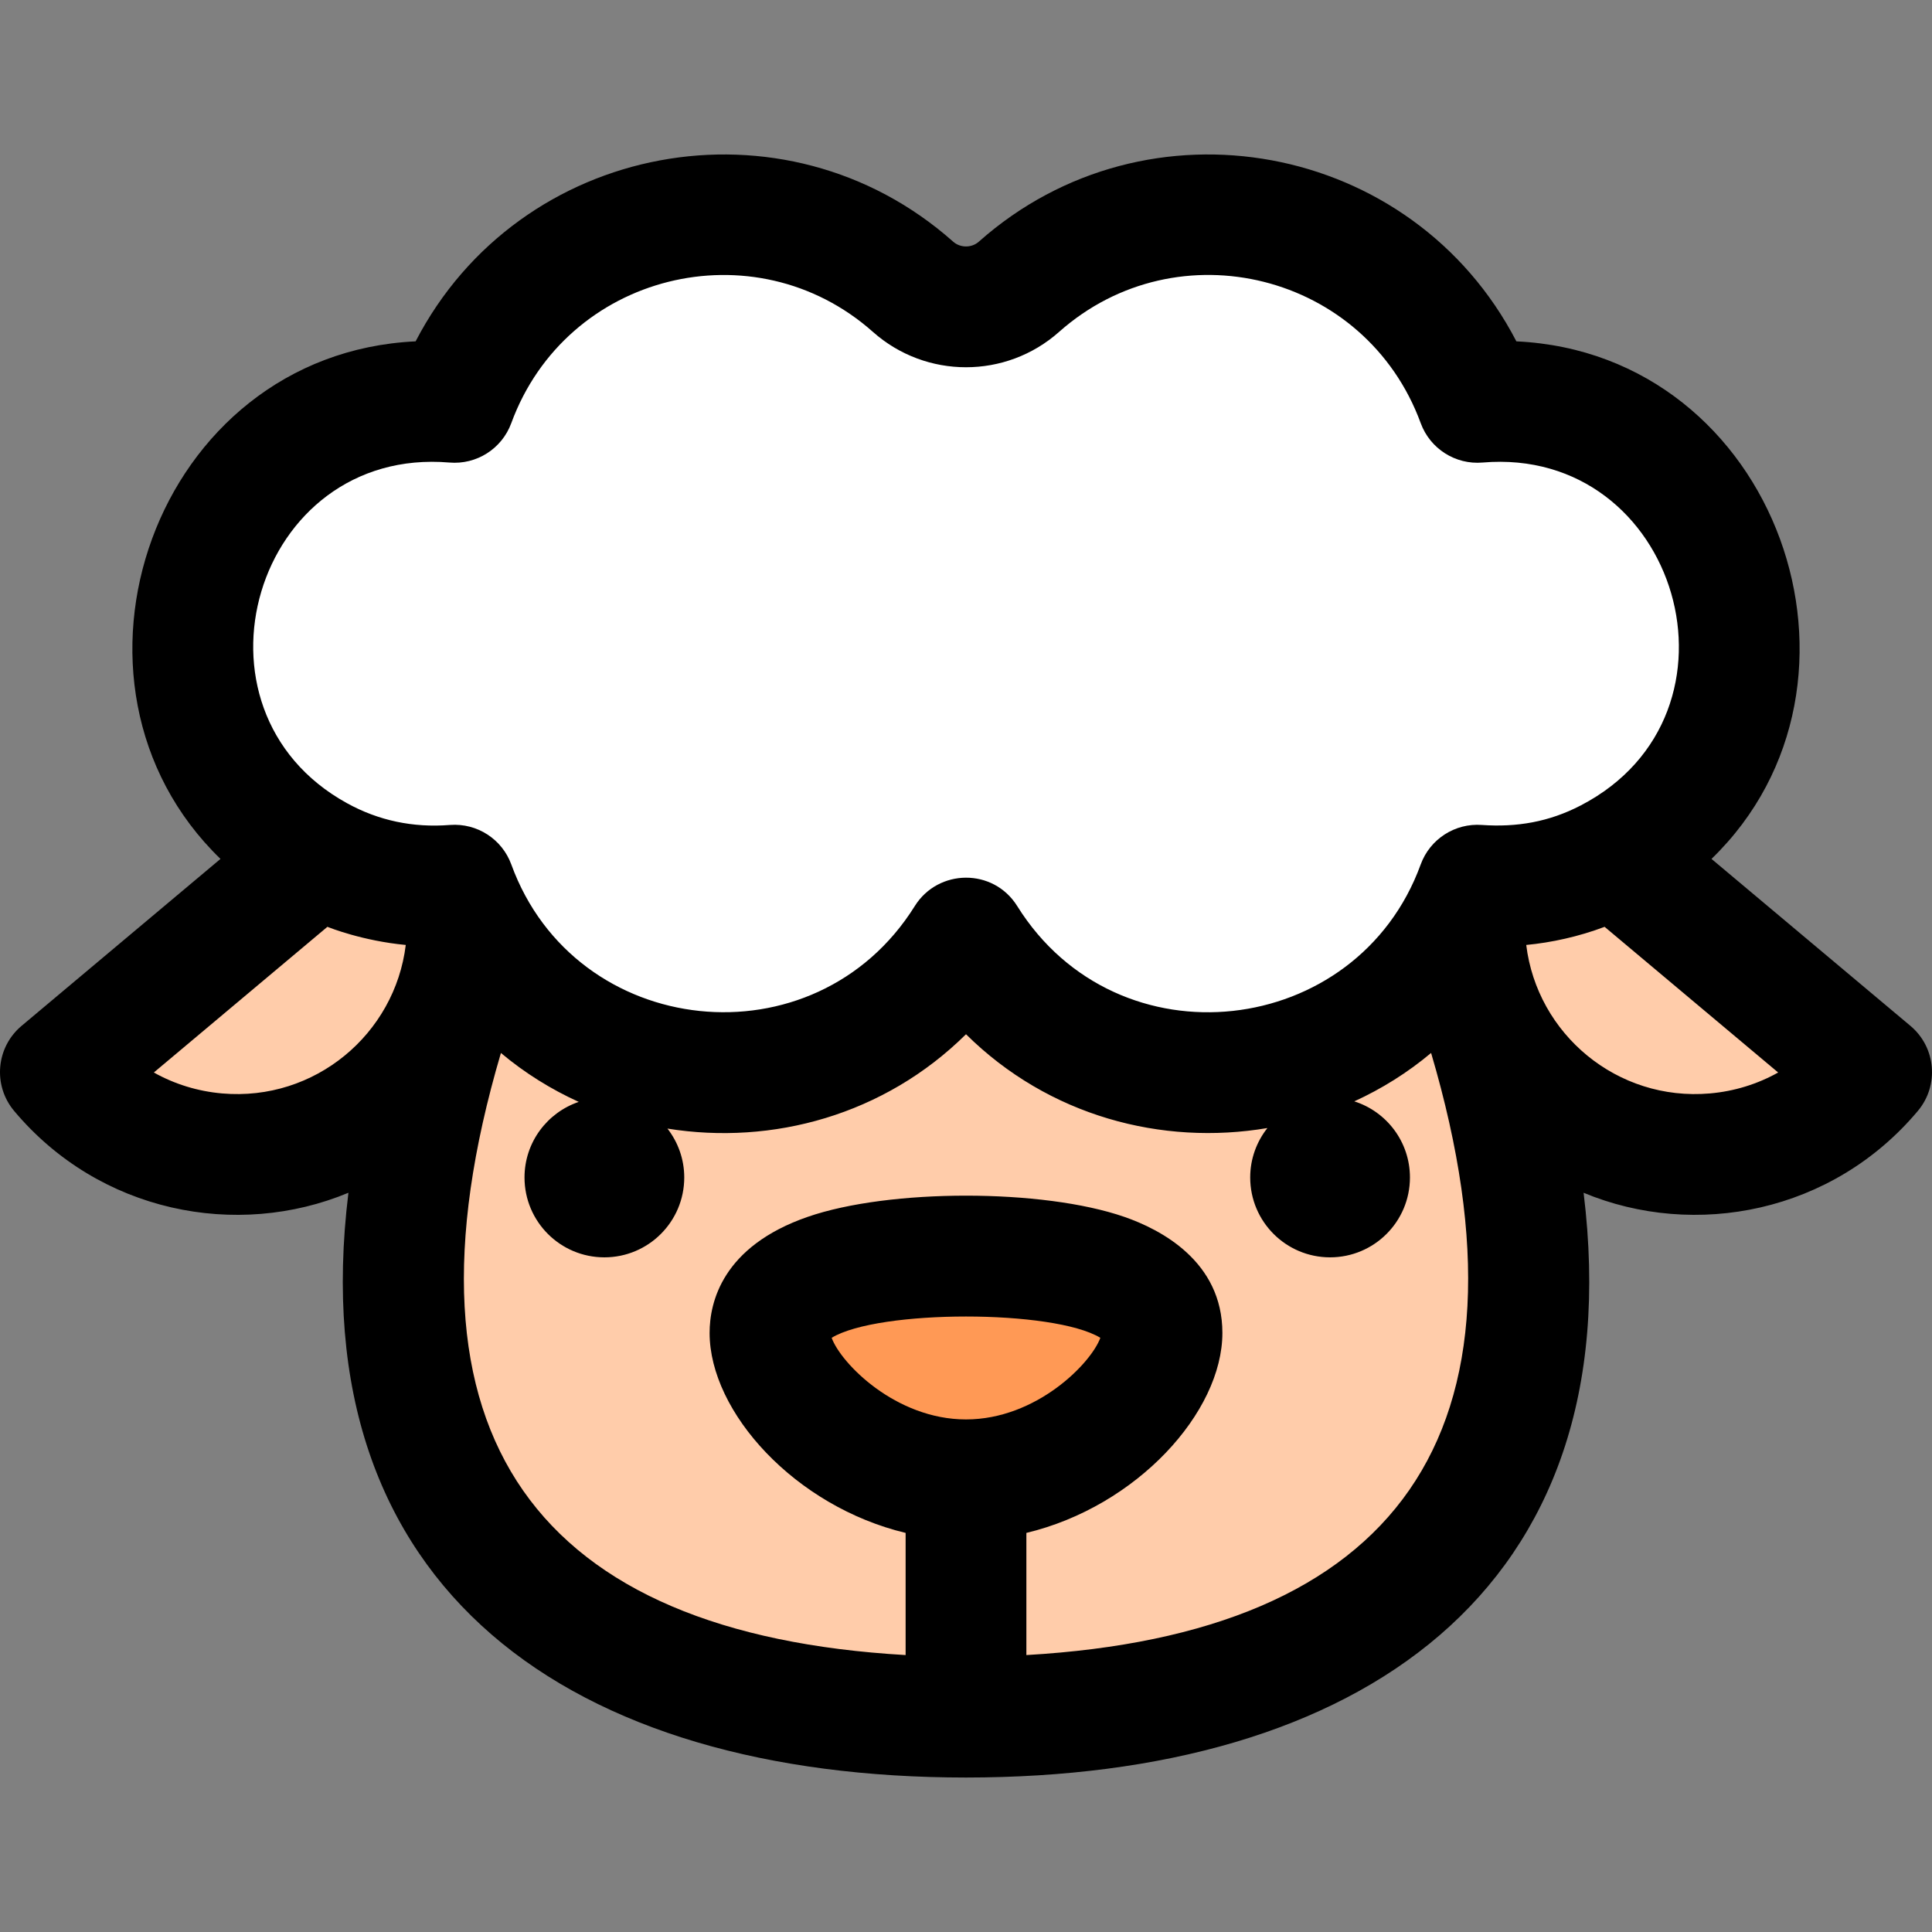 <?xml version="1.0" encoding="UTF-8" standalone="no"?>
<!-- Uploaded to: SVG Repo, www.svgrepo.com, Generator: SVG Repo Mixer Tools -->

<svg
   fill="#000000"
   height="256"
   width="256"
   version="1.1"
   id="Layer_1"
   viewBox="0 0 163.84 163.84"
   xml:space="preserve"
   sodipodi:docname="sheep_icone.svg"
   inkscape:version="1.3.2 (091e20e, 2023-11-25, custom)"
   xmlns:inkscape="http://www.inkscape.org/namespaces/inkscape"
   xmlns:sodipodi="http://sodipodi.sourceforge.net/DTD/sodipodi-0.dtd"
   xmlns="http://www.w3.org/2000/svg"
   xmlns:svg="http://www.w3.org/2000/svg"><rect x="0" y="0" width="163.84" height="163.84" fill="#808080" stroke="none"/><defs
   id="defs2" /><sodipodi:namedview
   id="namedview2"
   pagecolor="#ffffff"
   bordercolor="#000000"
   borderopacity="0.25"
   inkscape:showpageshadow="2"
   inkscape:pageopacity="0.0"
   inkscape:pagecheckerboard="true"
   inkscape:deskcolor="#d1d1d1"
   inkscape:zoom="1.02625"
   inkscape:cx="400"
   inkscape:cy="400"
   inkscape:window-width="1920"
   inkscape:window-height="1017"
   inkscape:window-x="1912"
   inkscape:window-y="-8"
   inkscape:window-maximized="1"
   inkscape:current-layer="layer3" />

<g
   inkscape:groupmode="layer"
   id="layer3"
   inkscape:label="Layer 1"
   transform="matrix(0.32,0,0,0.32,9.7788241e-5,0)"><path
     style="fill:#ffccaa;fill-rule:evenodd;stroke-width:0.049"
     d="m 397.996,426.844 c -25.366,23.944 -59.654,40.001 -95,38.836 -8.519,0.16 -17.081,-0.224 -25.575,0.396 -5.486,3.477 2.057,8.146 1.873,12.637 6.772,19.041 -10.872,41.313 -30.94,39.078 -16.474,-0.548 -30.432,-16.384 -28.1,-32.858 0.559,-11.659 8.875,-21.726 19.304,-26.365 4.603,-5.307 -4.914,-7.192 -8.276,-9.491 -8.51,-4.043 -15.532,-10.949 -23.883,-14.893 -5.071,2.134 -3.905,9.815 -6.081,14.396 -11.723,45.303 -18.083,94.646 -2.176,139.758 12.045,35.067 40.655,62.611 74.278,77.25 31.761,14.096 66.59,20.547 101.179,21.941 5.796,-2.026 1.964,-10.036 3.066,-14.692 -0.253,-12.846 0.504,-25.892 -0.372,-38.614 -3.349,-4.213 -10.614,-3.256 -15.209,-6.267 -28.244,-11.421 -55.169,-32.943 -63.659,-63.294 -5.059,-17.147 0.787,-37.365 16.075,-47.353 21.003,-15.234 47.358,-17.62 72.365,-19.258 28.092,-0.815 56.625,0.346 82.839,10.29 17.029,6.752 33.766,21.835 33.406,41.542 1.096,24.09 -15.237,44.795 -32.802,59.483 -13.651,11.06 -29.882,18.431 -46.527,23.455 -3.235,4.505 -0.58,11.468 -1.444,16.918 0.251,11.872 -0.504,23.943 0.372,35.691 2.88,4.206 9.526,1.226 13.966,1.554 46.34,-4.088 94.813,-15.605 130.329,-47.459 28.875,-25.446 42.191,-64.42 43.092,-102.136 1.032,-34.492 -5.103,-69.153 -15.349,-101.886 -3.992,-3.901 -8.261,3.256 -12.001,4.812 -7.079,5.312 -15.24,9.109 -22.675,13.649 -3.165,5.415 5.853,6.013 8.793,9.153 9.218,6.633 13.565,18.245 11.659,29.334 -1.585,15.065 -16.377,26.356 -31.267,25.278 -19.389,0.133 -34.226,-22.236 -27.238,-40.222 0.383,-4.019 6.819,-8.492 1.403,-11.467 -21.367,-1.158 -43.237,1.933 -63.701,-5.489 -21.655,-6.463 -41.436,-17.999 -57.719,-33.715 -1.549,-0.739 -2.489,-0.986 -4.002,0.006 z"
     id="path5"
     transform="scale(0.64)" /><path
     style="fill:#ffccaa;fill-rule:evenodd;stroke-width:0.049"
     d="m 663.507,382.167 c -9.822,2.327 -19.67,4.793 -29.606,6.631 -7.061,2.763 -2.725,11.365 -1.248,16.365 9.97,30.628 41.964,53.461 74.492,50.067 10.196,-1.106 20.989,-3.219 29.618,-8.964 3.359,-5.041 -4.922,-7.775 -7.334,-10.988 -20.984,-17.54 -41.48,-35.792 -62.988,-52.635 -0.92,-0.4 -1.938,-0.536 -2.935,-0.476 z"
     id="path6"
     transform="scale(0.64)" /><path
     style="fill:#ffccaa;fill-rule:evenodd;stroke-width:0.049"
     d="m 135.582,382.207 c -7.001,1.952 -11.436,8.979 -17.42,12.852 -18.498,15.92 -37.792,31.11 -55.654,47.657 -0.852,5.863 7.274,6.452 11.105,8.473 25.12,9.113 55.583,3.24 74.454,-16.061 11.677,-10.886 20.018,-25.773 22.012,-41.653 -1.117,-7.187 -10.304,-4.867 -15.246,-6.878 -6.486,-1.115 -12.67,-3.991 -19.251,-4.391 z"
     id="path7"
     transform="scale(0.64)" /><path
     style="fill:#ff9955;fill-rule:evenodd;stroke-width:0.049"
     d="m 396.62,542.844 c -17.304,0.687 -35.5,0.925 -51.551,8.115 -5.517,4.197 0.756,10.852 3.723,14.574 14.708,15.888 36.354,27.163 58.484,24.088 15.433,-2.027 29.968,-10.166 40.89,-21.108 3.422,-4.601 10.008,-9.424 8.665,-15.791 -5.651,-5.208 -14.264,-5.697 -21.515,-7.367 -12.785,-2.026 -25.764,-2.634 -38.695,-2.512 z"
     id="path8"
     transform="scale(0.64)" /><path
     style="fill:#ffffff;fill-rule:evenodd;stroke-width:0.097"
     d="m 297.61,111.986 c -38.718,0.5 -74.125,27.13 -88.296,62.706 -7.051,17.765 -28.397,13.142 -43.377,16.028 -30.288,4.927 -56.254,31.298 -61.297,61.404 -1.709,19.767 -1.307,40.909 11.176,57.458 14.812,24.768 44.654,34.016 72.019,34.446 16.664,-0.349 22.665,16.723 29.195,28.825 20.501,37.831 68.179,56.965 109.181,44.218 25.302,-6.161 43.658,-26.421 59.154,-45.954 9.932,-7.084 26.199,-7.143 32.556,4.791 16.929,20.309 37.911,39.696 65.202,43.462 40.678,8.062 84.418,-13.808 102.596,-51.039 5.239,-12.079 13.798,-25.403 28.749,-24.661 23.274,0.332 46.979,-7.554 62.576,-25.445 27.998,-29.105 25.891,-79.643 -3.471,-107.053 -16.281,-18.79 -41.962,-21.896 -65.241,-23.192 -19.18,-1.858 -20.217,-24.803 -31.041,-36.697 -26.839,-37.973 -82.707,-50.921 -123.063,-27.379 -15.776,9.215 -28.963,25.594 -48.565,24.874 -18.815,2.745 -36.128,-5.537 -49.733,-18.062 -16.526,-12.815 -37.584,-18.746 -58.321,-18.73 z"
     id="path9"
     transform="scale(0.64)" /><path
     d="M 506.285,271.866 453.564,227.619 C 501.641,181.094 471.112,93.726 401.855,90.461 374.346,37.376 304.012,24.426 259.409,64.038 c -1.911,1.701 -4.908,1.699 -6.819,0 C 207.894,24.344 137.587,37.509 110.144,90.46 40.905,93.726 10.343,181.091 58.432,227.62 L 5.714,271.866 c -6.768,5.68 -7.65,15.771 -1.971,22.54 22.611,26.949 59.006,34.003 88.593,21.688 -12.934,105.573 59.526,154.963 163.64,154.97 0.009,0 0.016,10e-4 0.023,10e-4 0.007,0 0.016,-10e-4 0.023,-10e-4 103.716,-0.007 176.63,-49.11 163.649,-154.967 29.582,12.309 65.97,5.259 88.583,-21.692 5.682,-6.768 4.799,-16.859 -1.969,-22.539 z M 58.863,289.771 c -6.464,-0.565 -12.6,-2.469 -18.096,-5.548 l 45.996,-38.604 c 0.563,0.213 9.309,3.725 20.769,4.805 -2.883,23.597 -24.066,41.489 -48.669,39.347 z M 256,376.162 c -18.663,0 -33.171,-14.895 -35.605,-21.631 12.397,-7.518 58.805,-7.524 71.209,0 -2.434,6.737 -16.941,21.631 -35.604,21.631 z m 16,62.447 v -32.371 c 29.278,-7.012 51.945,-31.98 51.945,-53 0,-18.916 -16.272,-27.386 -25.971,-30.75 -21.623,-7.5 -62.317,-7.503 -83.95,0 -22.597,7.839 -25.971,22.63 -25.971,30.75 0,21.021 22.668,45.988 51.947,53 v 32.371 c -97.132,-5.597 -137.392,-57.42 -107.25,-159.561 6.326,5.312 13.282,9.629 20.623,12.963 -8.353,2.833 -14.372,10.721 -14.372,20.031 0,11.69 9.476,21.166 21.166,21.166 11.69,0 21.166,-9.476 21.166,-21.166 0,-4.886 -1.672,-9.373 -4.453,-12.956 27.786,4.481 57.497,-3.583 79.121,-25.002 21.905,21.7 51.953,29.602 79.875,24.857 -2.847,3.605 -4.56,8.148 -4.56,13.099 0,11.69 9.476,21.166 21.166,21.166 11.69,0 21.166,-9.476 21.166,-21.166 0,-9.452 -6.197,-17.451 -14.749,-20.17 7.254,-3.319 14.119,-7.593 20.355,-12.829 C 409.296,380.801 369.535,432.99 272,438.609 Z M 392.701,218.621 c -7.134,-0.523 -13.756,3.75 -16.206,10.479 -16.798,46.163 -80.318,53.633 -106.924,11.015 -6.331,-10.139 -20.954,-9.911 -27.143,0 -26.421,42.313 -89.999,35.496 -106.924,-11.015 -2.449,-6.727 -9.069,-11.003 -16.204,-10.48 -0.032,0.002 -0.065,0.001 -0.097,0.003 -9.748,0.776 -18.914,-1.167 -27.26,-5.777 -45.1,-24.842 -24.459,-94.639 27.165,-90.268 7.191,0.614 13.901,-3.662 16.384,-10.436 14.561,-39.741 64.451,-52.066 95.848,-24.18 14.058,12.483 35.261,12.483 49.317,0 31.459,-27.942 81.308,-15.506 95.848,24.18 2.483,6.776 9.211,11.052 16.384,10.436 51.86,-4.42 72.776,66.575 26.039,90.864 -8.462,4.398 -17,5.823 -26.227,5.179 z m 60.435,71.15 c -24.605,2.144 -45.782,-15.742 -48.669,-39.347 6.651,-0.627 13.89,-2.204 20.769,-4.805 l 45.996,38.604 c -5.495,3.079 -11.632,4.983 -18.096,5.548 z"
     id="path1" /><rect
     style="fill:none;fill-rule:evenodd;stroke-width:0.032"
     id="rect9"
     width="512"
     height="512"
     x="0"
     y="0"
     inkscape:label="background" /></g></svg>
